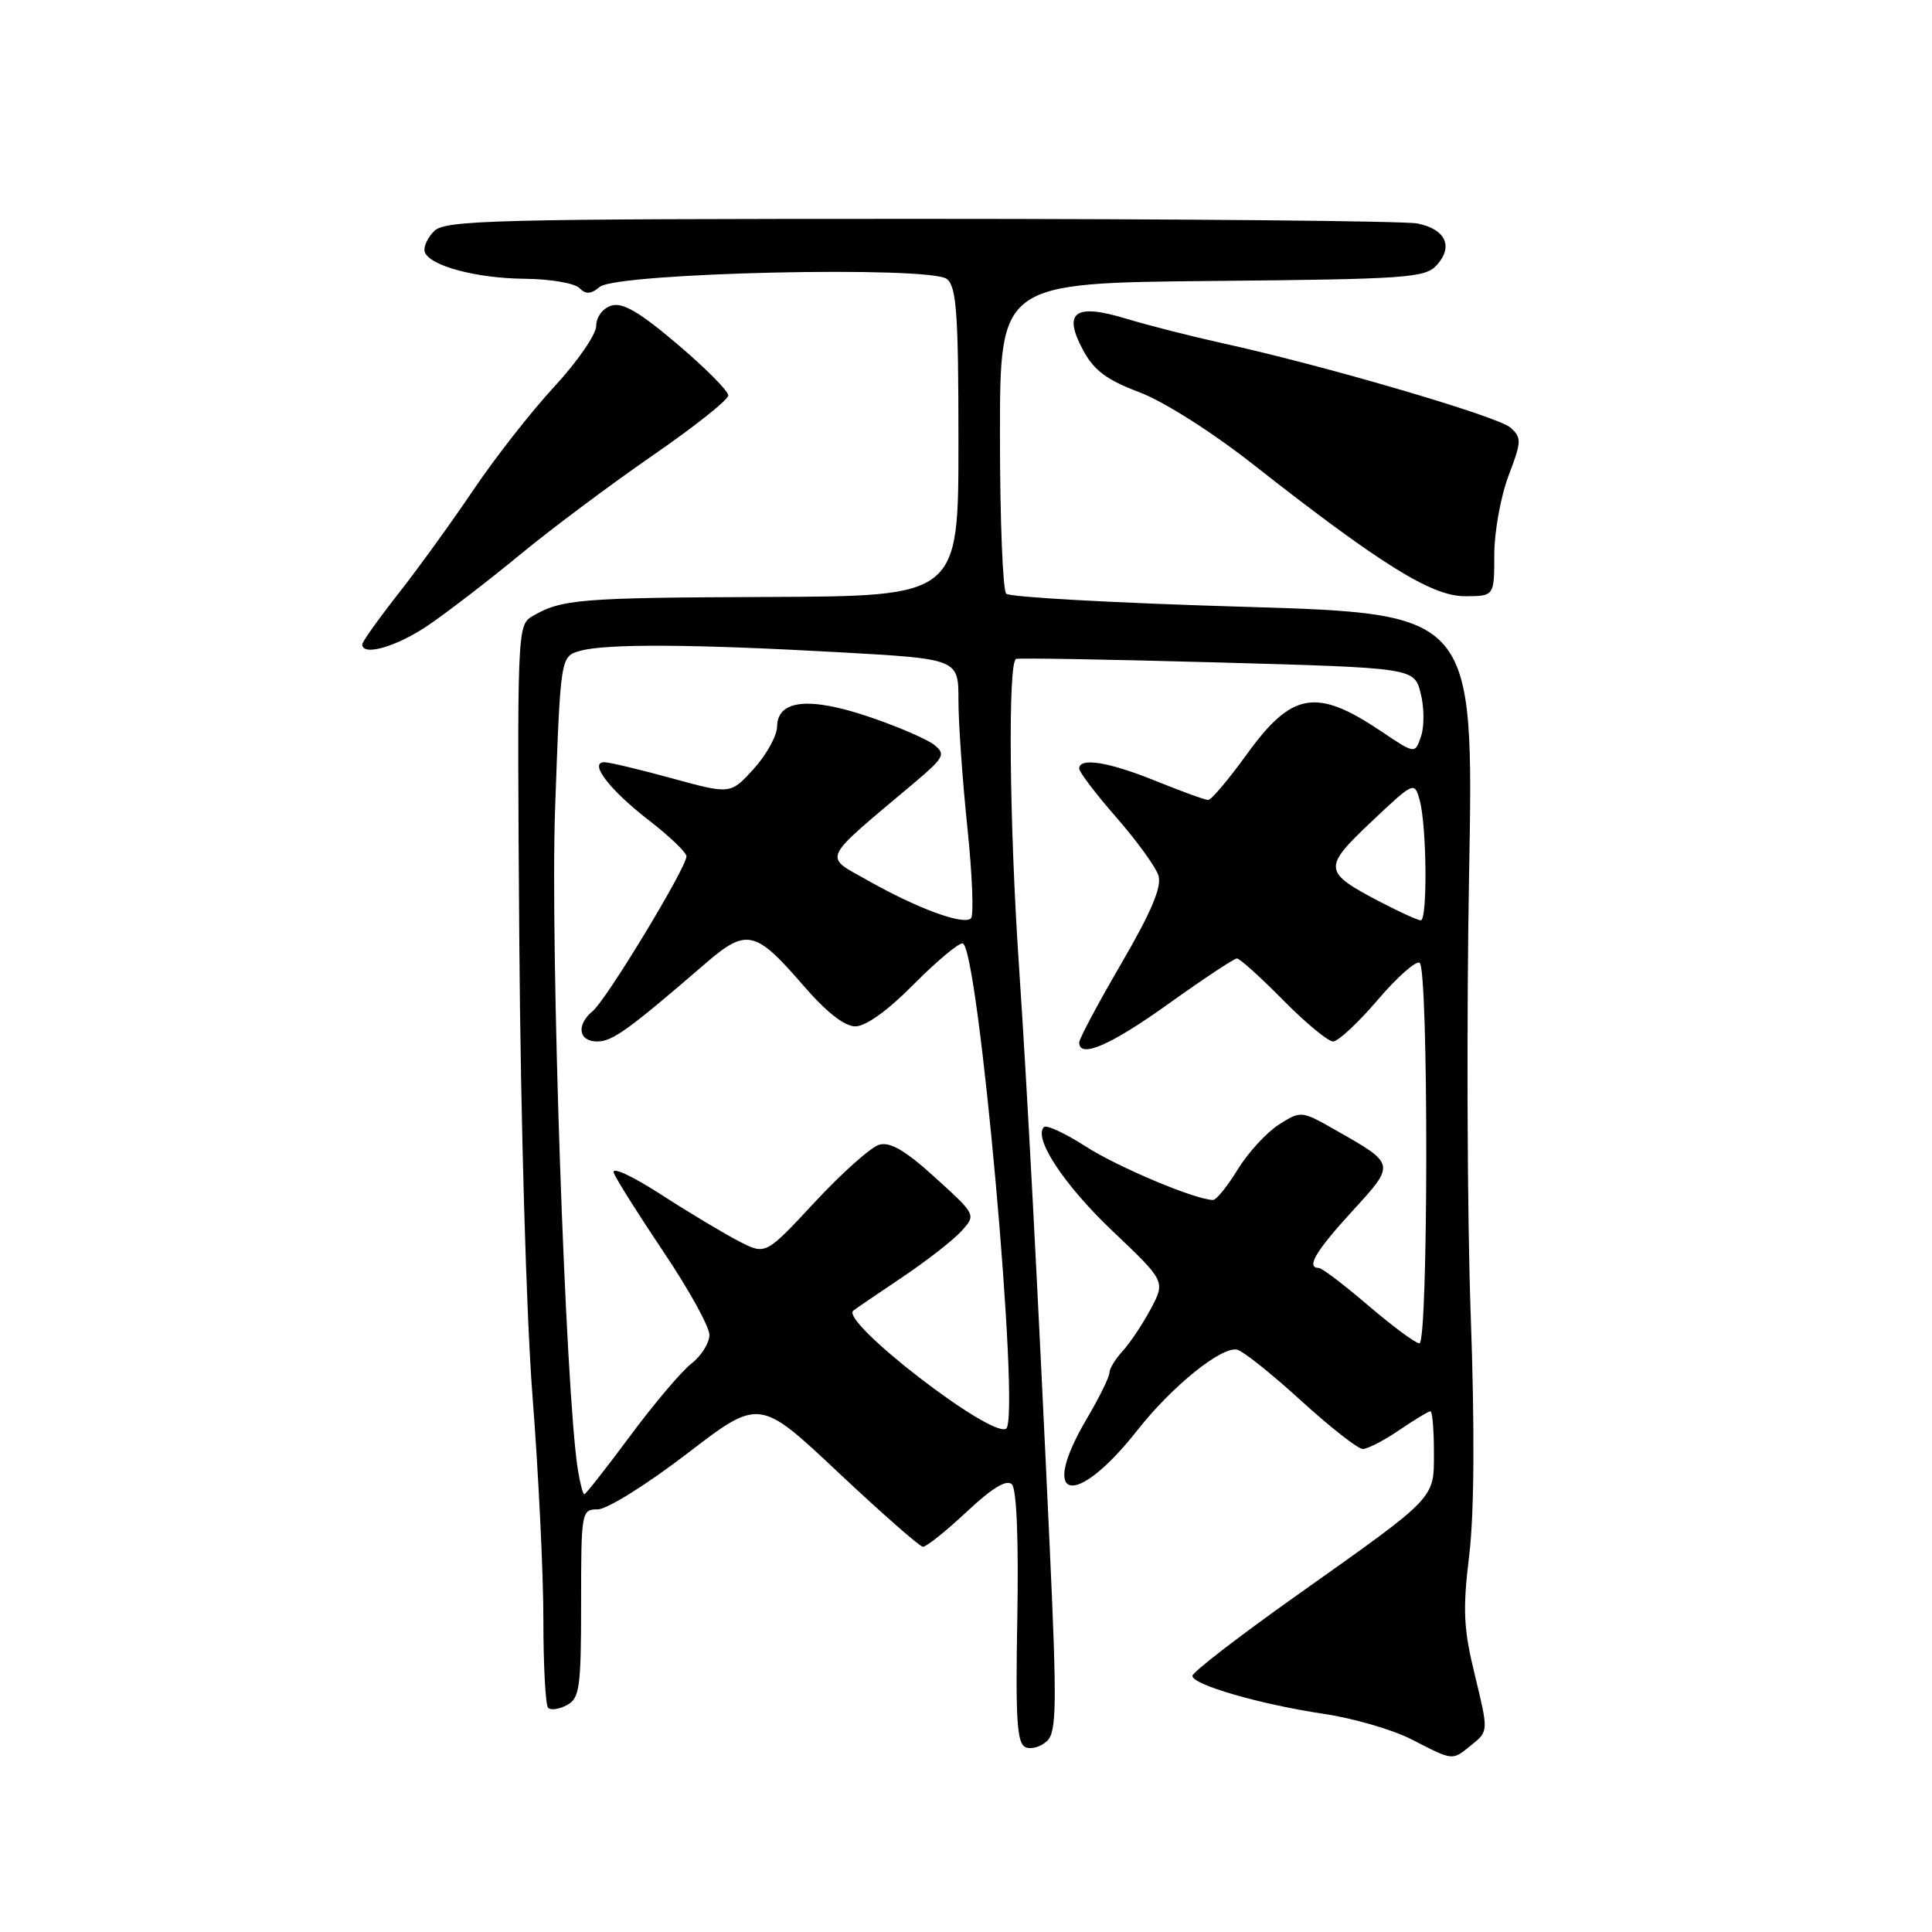 <?xml version="1.0" encoding="UTF-8" standalone="no"?>
<!DOCTYPE svg PUBLIC "-//W3C//DTD SVG 1.1//EN" "http://www.w3.org/Graphics/SVG/1.1/DTD/svg11.dtd" >
<svg xmlns="http://www.w3.org/2000/svg" xmlns:xlink="http://www.w3.org/1999/xlink" version="1.1" viewBox="0 0 256 256">
 <g >
 <path fill="currentColor"
d=" M 195.00 231.20 C 197.23 229.40 197.23 229.40 195.44 222.02 C 193.91 215.75 193.80 213.35 194.68 206.07 C 195.35 200.49 195.42 189.29 194.87 174.00 C 194.41 161.07 194.32 134.93 194.66 115.90 C 195.29 81.31 195.29 81.31 164.73 80.40 C 147.92 79.91 133.79 79.13 133.33 78.67 C 132.87 78.21 132.50 68.76 132.50 57.67 C 132.50 37.50 132.50 37.50 160.61 37.23 C 186.44 36.99 188.85 36.82 190.38 35.13 C 192.62 32.66 191.55 30.36 187.81 29.61 C 186.13 29.28 156.49 29.00 121.95 29.00 C 65.45 29.00 58.98 29.16 57.53 30.62 C 56.64 31.50 56.08 32.74 56.28 33.37 C 56.88 35.21 63.07 36.88 69.55 36.94 C 72.88 36.97 76.12 37.52 76.76 38.16 C 77.63 39.03 78.30 39.00 79.48 38.01 C 81.76 36.13 123.32 35.19 125.48 36.98 C 126.75 38.04 127.00 41.60 127.00 58.62 C 127.00 79.00 127.00 79.00 101.75 79.10 C 76.73 79.20 74.37 79.39 70.50 81.68 C 68.54 82.84 68.51 83.75 68.81 124.68 C 68.99 148.60 69.74 174.41 70.56 184.99 C 71.35 195.16 72.00 208.47 72.00 214.57 C 72.00 220.67 72.28 225.95 72.63 226.30 C 72.98 226.65 74.10 226.48 75.13 225.93 C 76.80 225.04 77.00 223.61 77.00 212.46 C 77.00 200.27 77.05 200.00 79.21 200.00 C 80.43 200.00 85.74 196.68 91.02 192.63 C 100.61 185.26 100.61 185.26 111.06 195.09 C 116.80 200.49 121.86 204.93 122.29 204.96 C 122.73 204.98 125.33 202.90 128.08 200.33 C 131.45 197.17 133.39 195.99 134.08 196.68 C 134.71 197.31 134.98 204.00 134.80 214.34 C 134.55 228.03 134.75 231.08 135.93 231.53 C 136.71 231.83 138.00 231.43 138.78 230.65 C 140.00 229.43 140.05 225.73 139.11 205.36 C 137.46 169.63 136.11 144.17 135.02 128.00 C 133.74 109.15 133.54 87.65 134.64 87.31 C 135.11 87.17 147.17 87.38 161.44 87.78 C 187.38 88.50 187.38 88.50 188.24 91.84 C 188.72 93.68 188.74 96.25 188.30 97.55 C 187.50 99.92 187.50 99.92 183.06 96.93 C 174.40 91.11 171.19 91.66 165.17 100.00 C 162.78 103.30 160.50 106.00 160.09 106.00 C 159.68 106.00 156.58 104.87 153.19 103.50 C 146.94 100.96 143.00 100.32 143.00 101.84 C 143.00 102.31 145.22 105.22 147.92 108.31 C 150.63 111.41 153.14 114.87 153.50 116.01 C 153.97 117.49 152.57 120.82 148.58 127.67 C 145.51 132.94 143.00 137.64 143.00 138.13 C 143.00 140.31 147.16 138.51 154.86 132.99 C 159.46 129.70 163.53 127.00 163.90 127.00 C 164.27 127.00 167.01 129.47 170.00 132.50 C 172.99 135.53 175.97 138.00 176.64 138.00 C 177.30 138.00 179.96 135.53 182.54 132.51 C 185.11 129.49 187.62 127.27 188.11 127.57 C 189.30 128.31 189.27 178.00 188.08 178.00 C 187.58 178.00 184.54 175.75 181.33 173.01 C 178.12 170.26 175.16 168.01 174.75 168.01 C 173.03 167.99 174.29 165.84 179.15 160.52 C 184.95 154.19 184.97 154.29 176.95 149.73 C 172.42 147.16 172.38 147.16 169.45 149.02 C 167.83 150.06 165.38 152.72 164.01 154.95 C 162.65 157.18 161.17 159.00 160.74 159.00 C 158.46 159.00 148.17 154.68 143.86 151.91 C 141.15 150.17 138.66 149.01 138.33 149.34 C 136.88 150.79 141.00 157.03 147.44 163.14 C 154.43 169.78 154.43 169.78 152.47 173.46 C 151.39 175.48 149.71 177.99 148.75 179.03 C 147.79 180.07 147.00 181.37 147.00 181.91 C 147.00 182.46 145.65 185.20 144.00 188.00 C 137.54 198.95 142.42 200.04 150.72 189.50 C 155.30 183.67 161.88 178.37 163.93 178.84 C 164.72 179.02 168.53 182.06 172.39 185.59 C 176.26 189.11 179.94 192.00 180.57 192.00 C 181.20 192.00 183.38 190.88 185.40 189.50 C 187.43 188.12 189.29 187.00 189.54 187.00 C 189.79 187.00 190.00 189.40 190.00 192.33 C 190.00 198.70 190.57 198.10 171.75 211.45 C 164.19 216.81 158.00 221.58 158.00 222.06 C 158.00 223.24 167.02 225.85 175.50 227.11 C 179.35 227.69 184.53 229.19 187.00 230.46 C 192.68 233.36 192.36 233.33 195.00 231.20 Z  M 56.82 82.80 C 59.39 81.04 64.88 76.82 69.00 73.42 C 73.12 70.02 81.00 64.14 86.50 60.34 C 92.00 56.55 96.50 52.97 96.50 52.39 C 96.50 51.80 93.46 48.75 89.75 45.60 C 84.71 41.32 82.48 40.03 81.00 40.50 C 79.86 40.86 79.00 42.01 79.00 43.18 C 79.00 44.31 76.51 47.92 73.47 51.21 C 70.43 54.49 65.62 60.63 62.78 64.84 C 59.94 69.05 55.46 75.26 52.81 78.63 C 50.16 82.01 48.00 85.04 48.00 85.38 C 48.00 87.02 52.63 85.67 56.82 82.80 Z  M 198.00 73.51 C 198.00 70.49 198.85 65.79 199.88 63.06 C 201.63 58.48 201.64 57.99 200.13 56.65 C 198.46 55.17 175.50 48.44 162.00 45.48 C 157.88 44.57 152.13 43.11 149.24 42.23 C 142.41 40.15 140.79 41.34 143.52 46.41 C 144.96 49.08 146.66 50.35 150.94 51.96 C 154.14 53.16 160.53 57.20 166.00 61.50 C 182.90 74.77 189.70 79.00 194.08 79.00 C 198.00 79.00 198.00 79.00 198.00 73.51 Z  M 76.57 194.75 C 74.93 184.44 72.90 125.72 73.55 107.24 C 74.27 86.97 74.27 86.97 76.88 86.24 C 80.29 85.28 91.71 85.34 111.25 86.43 C 127.00 87.31 127.00 87.31 127.00 92.79 C 127.00 95.81 127.53 103.38 128.18 109.62 C 128.83 115.86 129.05 121.29 128.66 121.68 C 127.70 122.63 121.67 120.43 115.09 116.72 C 109.05 113.31 108.59 114.30 121.08 103.78 C 125.11 100.38 125.35 99.94 123.79 98.70 C 122.85 97.95 119.01 96.29 115.24 95.01 C 107.25 92.29 103.02 92.72 102.97 96.27 C 102.95 97.50 101.56 100.02 99.87 101.88 C 96.80 105.26 96.80 105.26 89.03 103.13 C 84.76 101.96 80.74 101.00 80.09 101.00 C 77.96 101.00 80.77 104.67 85.95 108.67 C 88.68 110.78 90.93 112.93 90.96 113.46 C 91.02 114.86 80.38 132.44 78.55 133.96 C 76.33 135.80 76.64 138.00 79.13 138.00 C 81.15 138.00 83.25 136.49 93.47 127.67 C 98.91 122.97 100.09 123.23 106.38 130.51 C 109.48 134.10 111.89 136.00 113.34 136.00 C 114.72 136.00 117.65 133.89 121.00 130.50 C 123.99 127.48 126.93 125.00 127.54 125.00 C 129.61 125.00 135.27 188.10 133.31 189.31 C 131.29 190.56 111.32 175.13 113.06 173.67 C 113.30 173.47 116.20 171.49 119.50 169.28 C 122.80 167.06 126.36 164.28 127.42 163.10 C 129.34 160.97 129.34 160.96 123.92 156.04 C 119.98 152.45 117.95 151.27 116.50 151.68 C 115.40 152.00 111.57 155.41 107.98 159.27 C 101.46 166.29 101.46 166.29 97.98 164.51 C 96.07 163.53 91.40 160.74 87.62 158.30 C 83.70 155.77 80.99 154.53 81.33 155.42 C 81.66 156.27 84.64 161.00 87.96 165.94 C 91.28 170.88 94.00 175.80 94.00 176.88 C 94.00 177.95 92.93 179.66 91.63 180.67 C 90.33 181.67 86.67 185.99 83.51 190.25 C 80.35 194.51 77.61 198.00 77.42 198.00 C 77.24 198.00 76.86 196.54 76.57 194.75 Z  M 182.93 119.53 C 175.29 115.54 175.23 115.02 181.70 108.90 C 187.35 103.56 187.42 103.53 188.11 106.00 C 189.06 109.43 189.17 122.01 188.25 121.95 C 187.84 121.93 185.45 120.84 182.93 119.53 Z "/>
</g>
</svg>